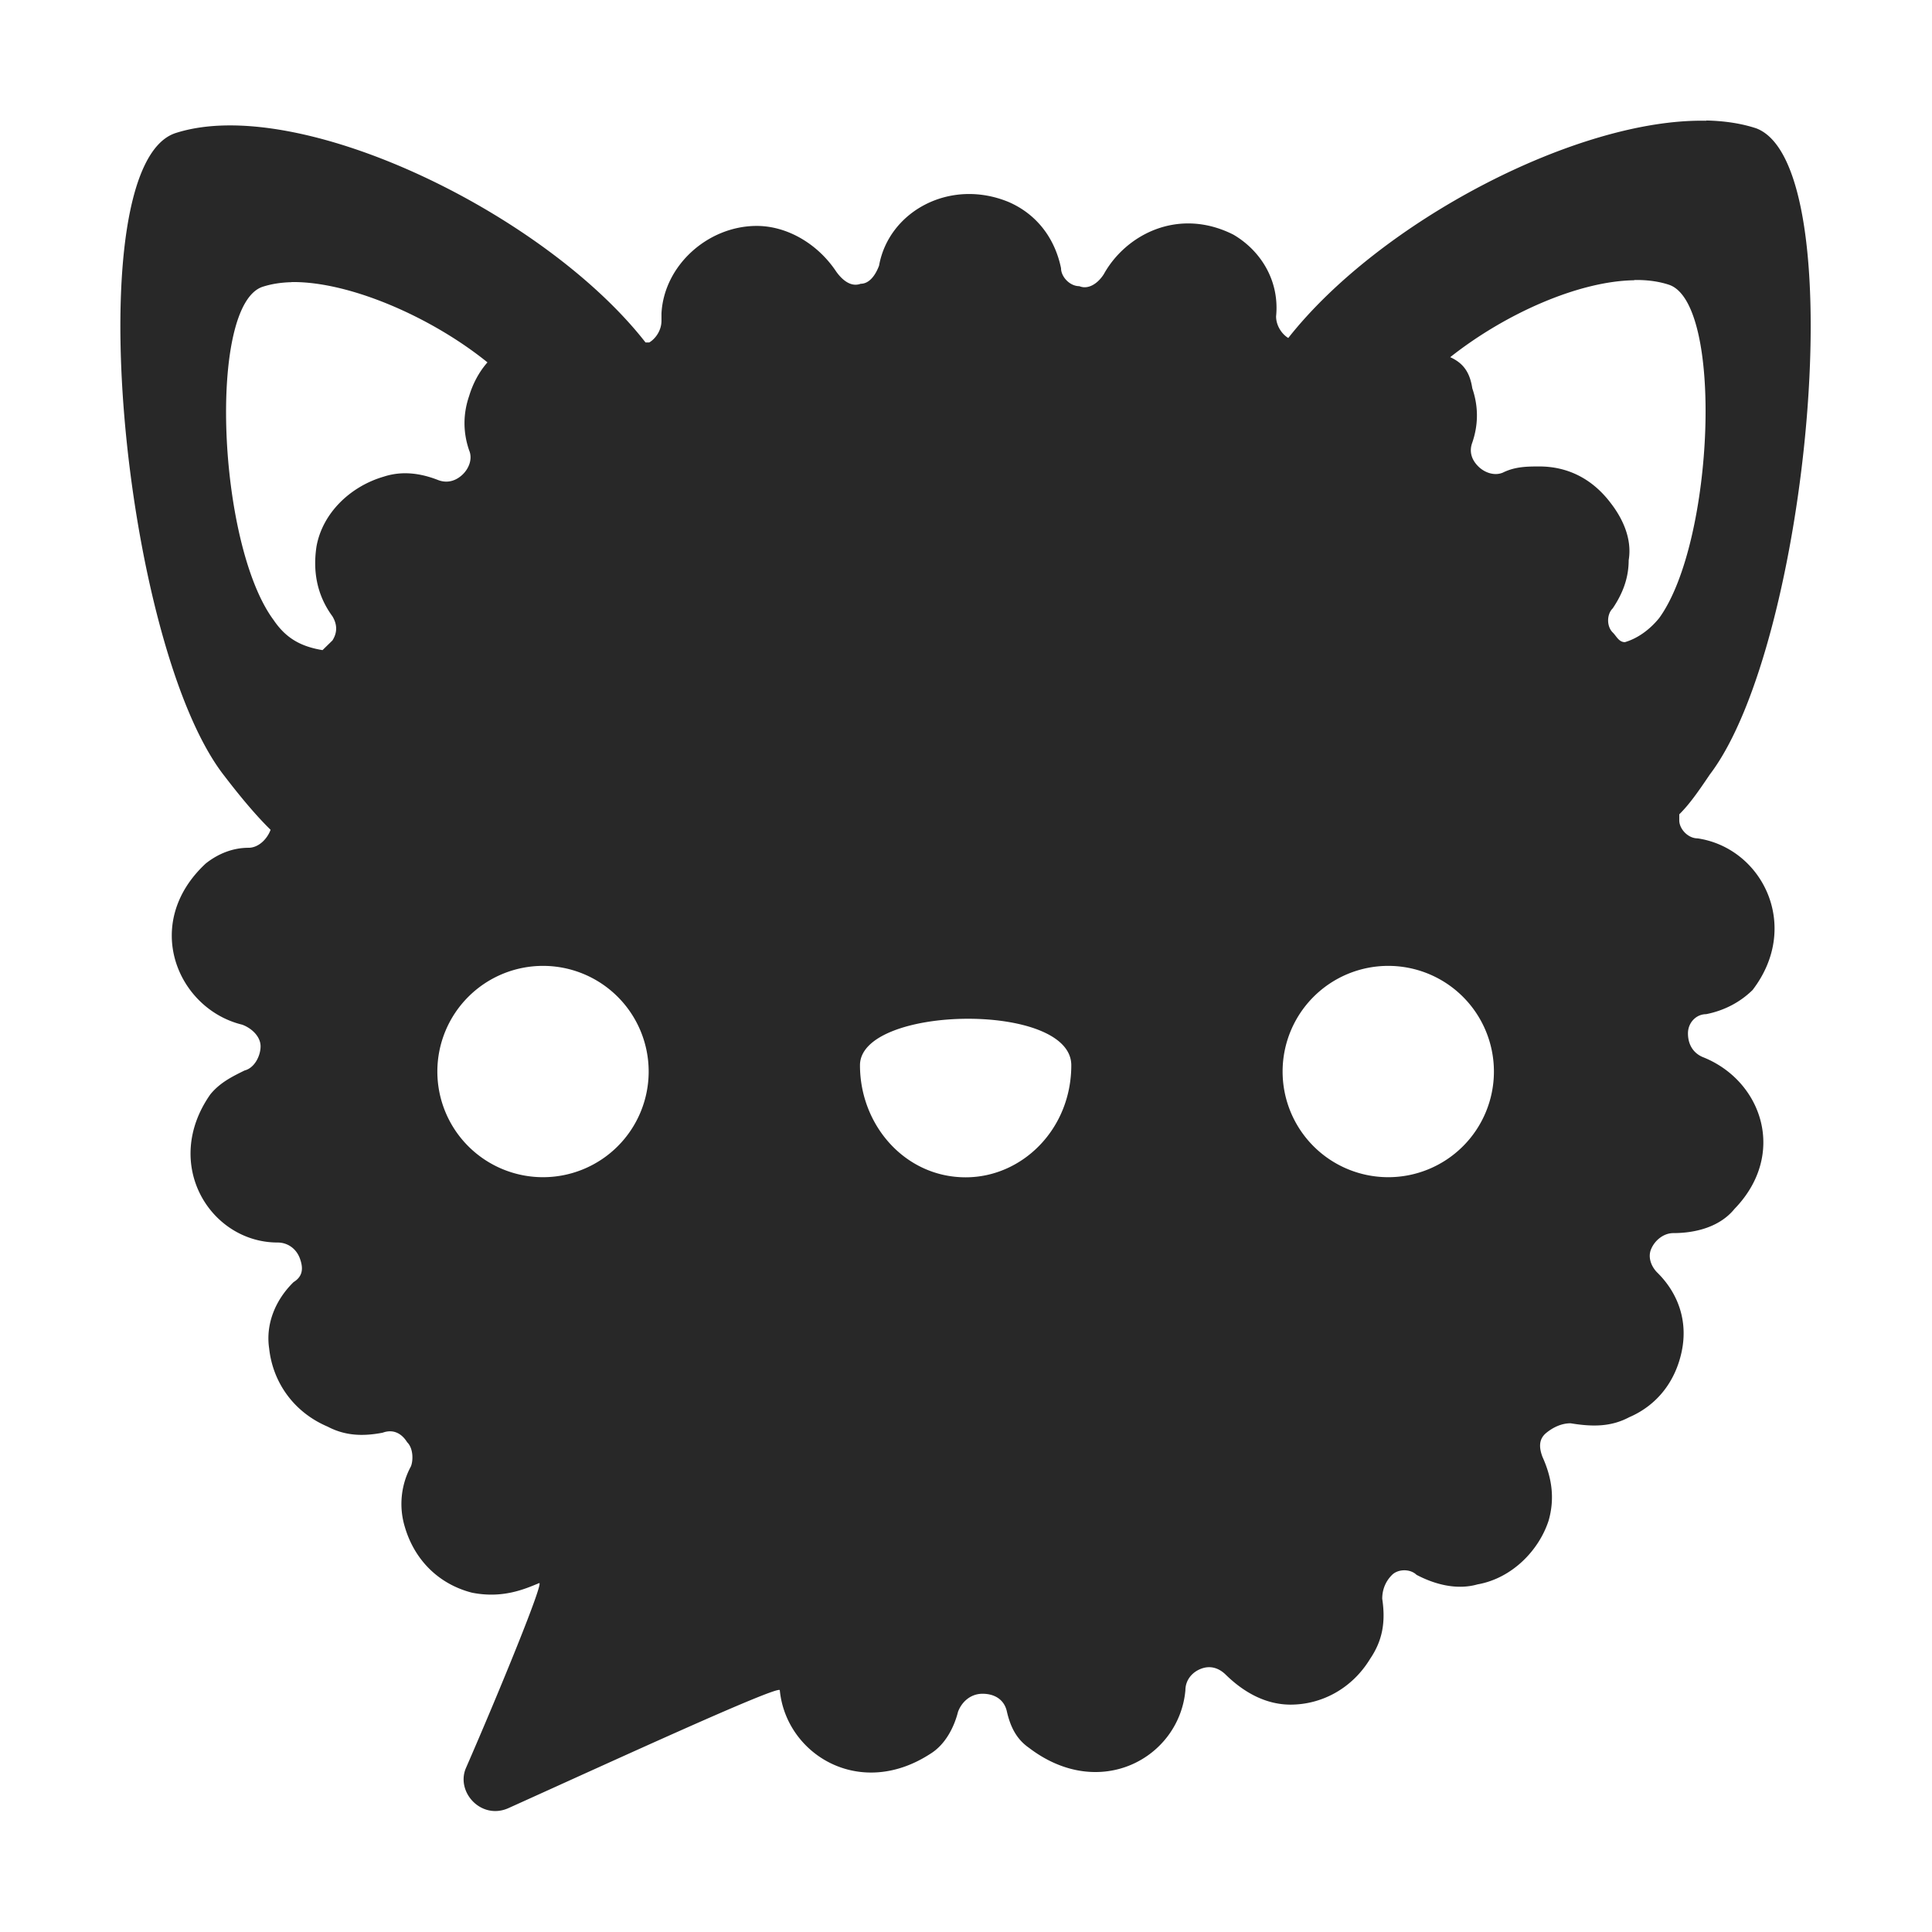 <svg width="16" height="16" version="1.1" xmlns="http://www.w3.org/2000/svg">
  <defs>
    <style type="text/css" id="current-color-scheme">.ColorScheme-Text { color:#282828; } .ColorScheme-Highlight { color:#458588; }</style>
  </defs>
  <path class="ColorScheme-Text" fill="currentColor" d="m14.13 1c-1.062-0.022-2.699 0.832-3.461 1.799-0.051-0.03-0.101-0.1-0.101-0.179 0.03-0.299-0.131-0.547-0.354-0.677-0.455-0.229-0.891-6.98e-4 -1.073 0.328-0.051 0.08-0.131 0.129-0.202 0.099-0.081 0-0.152-0.079-0.152-0.149-0.051-0.249-0.203-0.449-0.436-0.549-0.486-0.199-0.991 0.08-1.071 0.528-0.03 0.08-0.081 0.15-0.152 0.15-0.081 0.03-0.153-0.031-0.203-0.101-0.152-0.229-0.405-0.378-0.658-0.378-0.405 0-0.769 0.328-0.789 0.726v0.06c0 0.08-0.05 0.149-0.101 0.179h-0.031c-0.84-1.076-2.883-2.062-3.895-1.733-0.82 0.279-0.435 4.244 0.405 5.32 0.152 0.199 0.283 0.35 0.385 0.449-0.03 0.08-0.102 0.149-0.183 0.149-0.132 0-0.253 0.05-0.354 0.13-0.536 0.498-0.234 1.205 0.302 1.335 0.081 0.03 0.152 0.1 0.152 0.179 0 0.08-0.051 0.18-0.132 0.2-0.101 0.05-0.203 0.099-0.284 0.198-0.405 0.578 5.322e-4 1.227 0.557 1.227 0.081 0 0.152 0.048 0.183 0.128 0.03 0.08 0.03 0.15-0.051 0.2-0.152 0.149-0.232 0.349-0.202 0.549 0.03 0.279 0.202 0.528 0.485 0.648 0.152 0.08 0.303 0.079 0.455 0.05 0.081-0.03 0.153-0.001 0.203 0.079 0.051 0.05 0.051 0.15 0.031 0.2-0.081 0.149-0.102 0.33-0.051 0.499 0.081 0.279 0.284 0.477 0.557 0.547 0.253 0.05 0.434-0.029 0.555-0.079 0.051-0.03-0.333 0.907-0.607 1.535-0.081 0.199 0.131 0.428 0.354 0.328 0.84-0.379 2.247-1.026 2.247-0.976 0.051 0.528 0.657 0.907 1.244 0.528 0.132-0.08 0.202-0.231 0.232-0.35 0.03-0.08 0.102-0.149 0.203-0.149 0.101 0 0.181 0.049 0.202 0.149 0.03 0.13 0.082 0.229 0.183 0.299 0.587 0.448 1.245 0.081 1.295-0.477 0-0.08 0.051-0.149 0.132-0.179 0.081-0.03 0.151-2.62e-4 0.202 0.05 0.152 0.149 0.334 0.248 0.537 0.248 0.253 0 0.506-0.129 0.658-0.378 0.101-0.149 0.131-0.3 0.101-0.499 0-0.08 0.031-0.148 0.082-0.198s0.151-0.05 0.202 0c0.152 0.08 0.334 0.128 0.506 0.079 0.283-0.05 0.507-0.279 0.588-0.528 0.051-0.179 0.03-0.349-0.051-0.528-0.03-0.08-0.03-0.148 0.031-0.198 0.061-0.05 0.131-0.08 0.202-0.08 0.182 0.03 0.334 0.03 0.485-0.05 0.233-0.1 0.385-0.299 0.436-0.549 0.051-0.249-0.03-0.478-0.202-0.648-0.051-0.05-0.082-0.129-0.051-0.198 0.03-0.07 0.102-0.13 0.183-0.13 0.182 0 0.384-0.05 0.506-0.2 0.435-0.448 0.233-1.055-0.253-1.254-0.081-0.03-0.132-0.1-0.132-0.2 0-0.09 0.069-0.159 0.15-0.159 0.152-0.03 0.283-0.1 0.385-0.2 0.405-0.528 0.082-1.176-0.455-1.256-0.081 0-0.152-0.079-0.152-0.149v-0.05c0.081-0.08 0.152-0.18 0.253-0.33 0.82-1.076 1.194-5.042 0.385-5.351-0.124-0.041-0.264-0.062-0.415-0.065zm-0.596 1.319c0.105-0.002 0.202 0.011 0.287 0.039 0.455 0.149 0.375 2.132-0.08 2.76-0.081 0.1-0.182 0.17-0.284 0.2-0.051 0-0.07-0.05-0.101-0.08-0.051-0.05-0.051-0.15 0-0.2 0.081-0.12 0.132-0.249 0.132-0.398 0.03-0.179-0.051-0.349-0.152-0.478-0.152-0.199-0.355-0.299-0.588-0.299-0.101 0-0.201 0.001-0.302 0.051-0.071 0.03-0.153-0.001-0.203-0.051-0.051-0.05-0.08-0.118-0.05-0.198 0.051-0.149 0.051-0.3 0-0.449-0.02-0.13-0.072-0.208-0.183-0.258 0.46-0.364 1.069-0.631 1.524-0.637zm-11.12 0.017c0.474-0.007 1.154 0.286 1.623 0.665-0.071 0.08-0.122 0.179-0.152 0.279-0.051 0.149-0.051 0.3 0 0.449 0.03 0.07-6.698e-4 0.148-0.051 0.198-0.051 0.05-0.121 0.079-0.202 0.05-0.152-0.06-0.304-0.079-0.456-0.029-0.273 0.08-0.505 0.299-0.555 0.578-0.03 0.199 3.26e-5 0.398 0.132 0.578 0.03 0.05 0.051 0.12 0 0.2l-0.082 0.08c-0.182-0.03-0.304-0.1-0.405-0.249-0.466-0.628-0.546-2.61-0.091-2.76 0.071-0.023 0.151-0.036 0.239-0.038zm2.083 5.663a0.875 0.875 0 0 1 0.875 0.875 0.875 0.875 0 0 1-0.875 0.875 0.875 0.875 0 0 1-0.875-0.875 0.875 0.875 0 0 1 0.875-0.875zm7 0a0.875 0.875 0 0 1 0.875 0.875 0.875 0.875 0 0 1-0.875 0.875 0.875 0.875 0 0 1-0.875-0.875 0.875 0.875 0 0 1 0.875-0.875zm-3.5 0.438c0.438-0.004 0.875 0.12 0.875 0.385 0 0.528-0.405 0.928-0.875 0.928-0.499 0-0.875-0.429-0.875-0.928 0-0.249 0.438-0.381 0.875-0.385z"/>
</svg>
